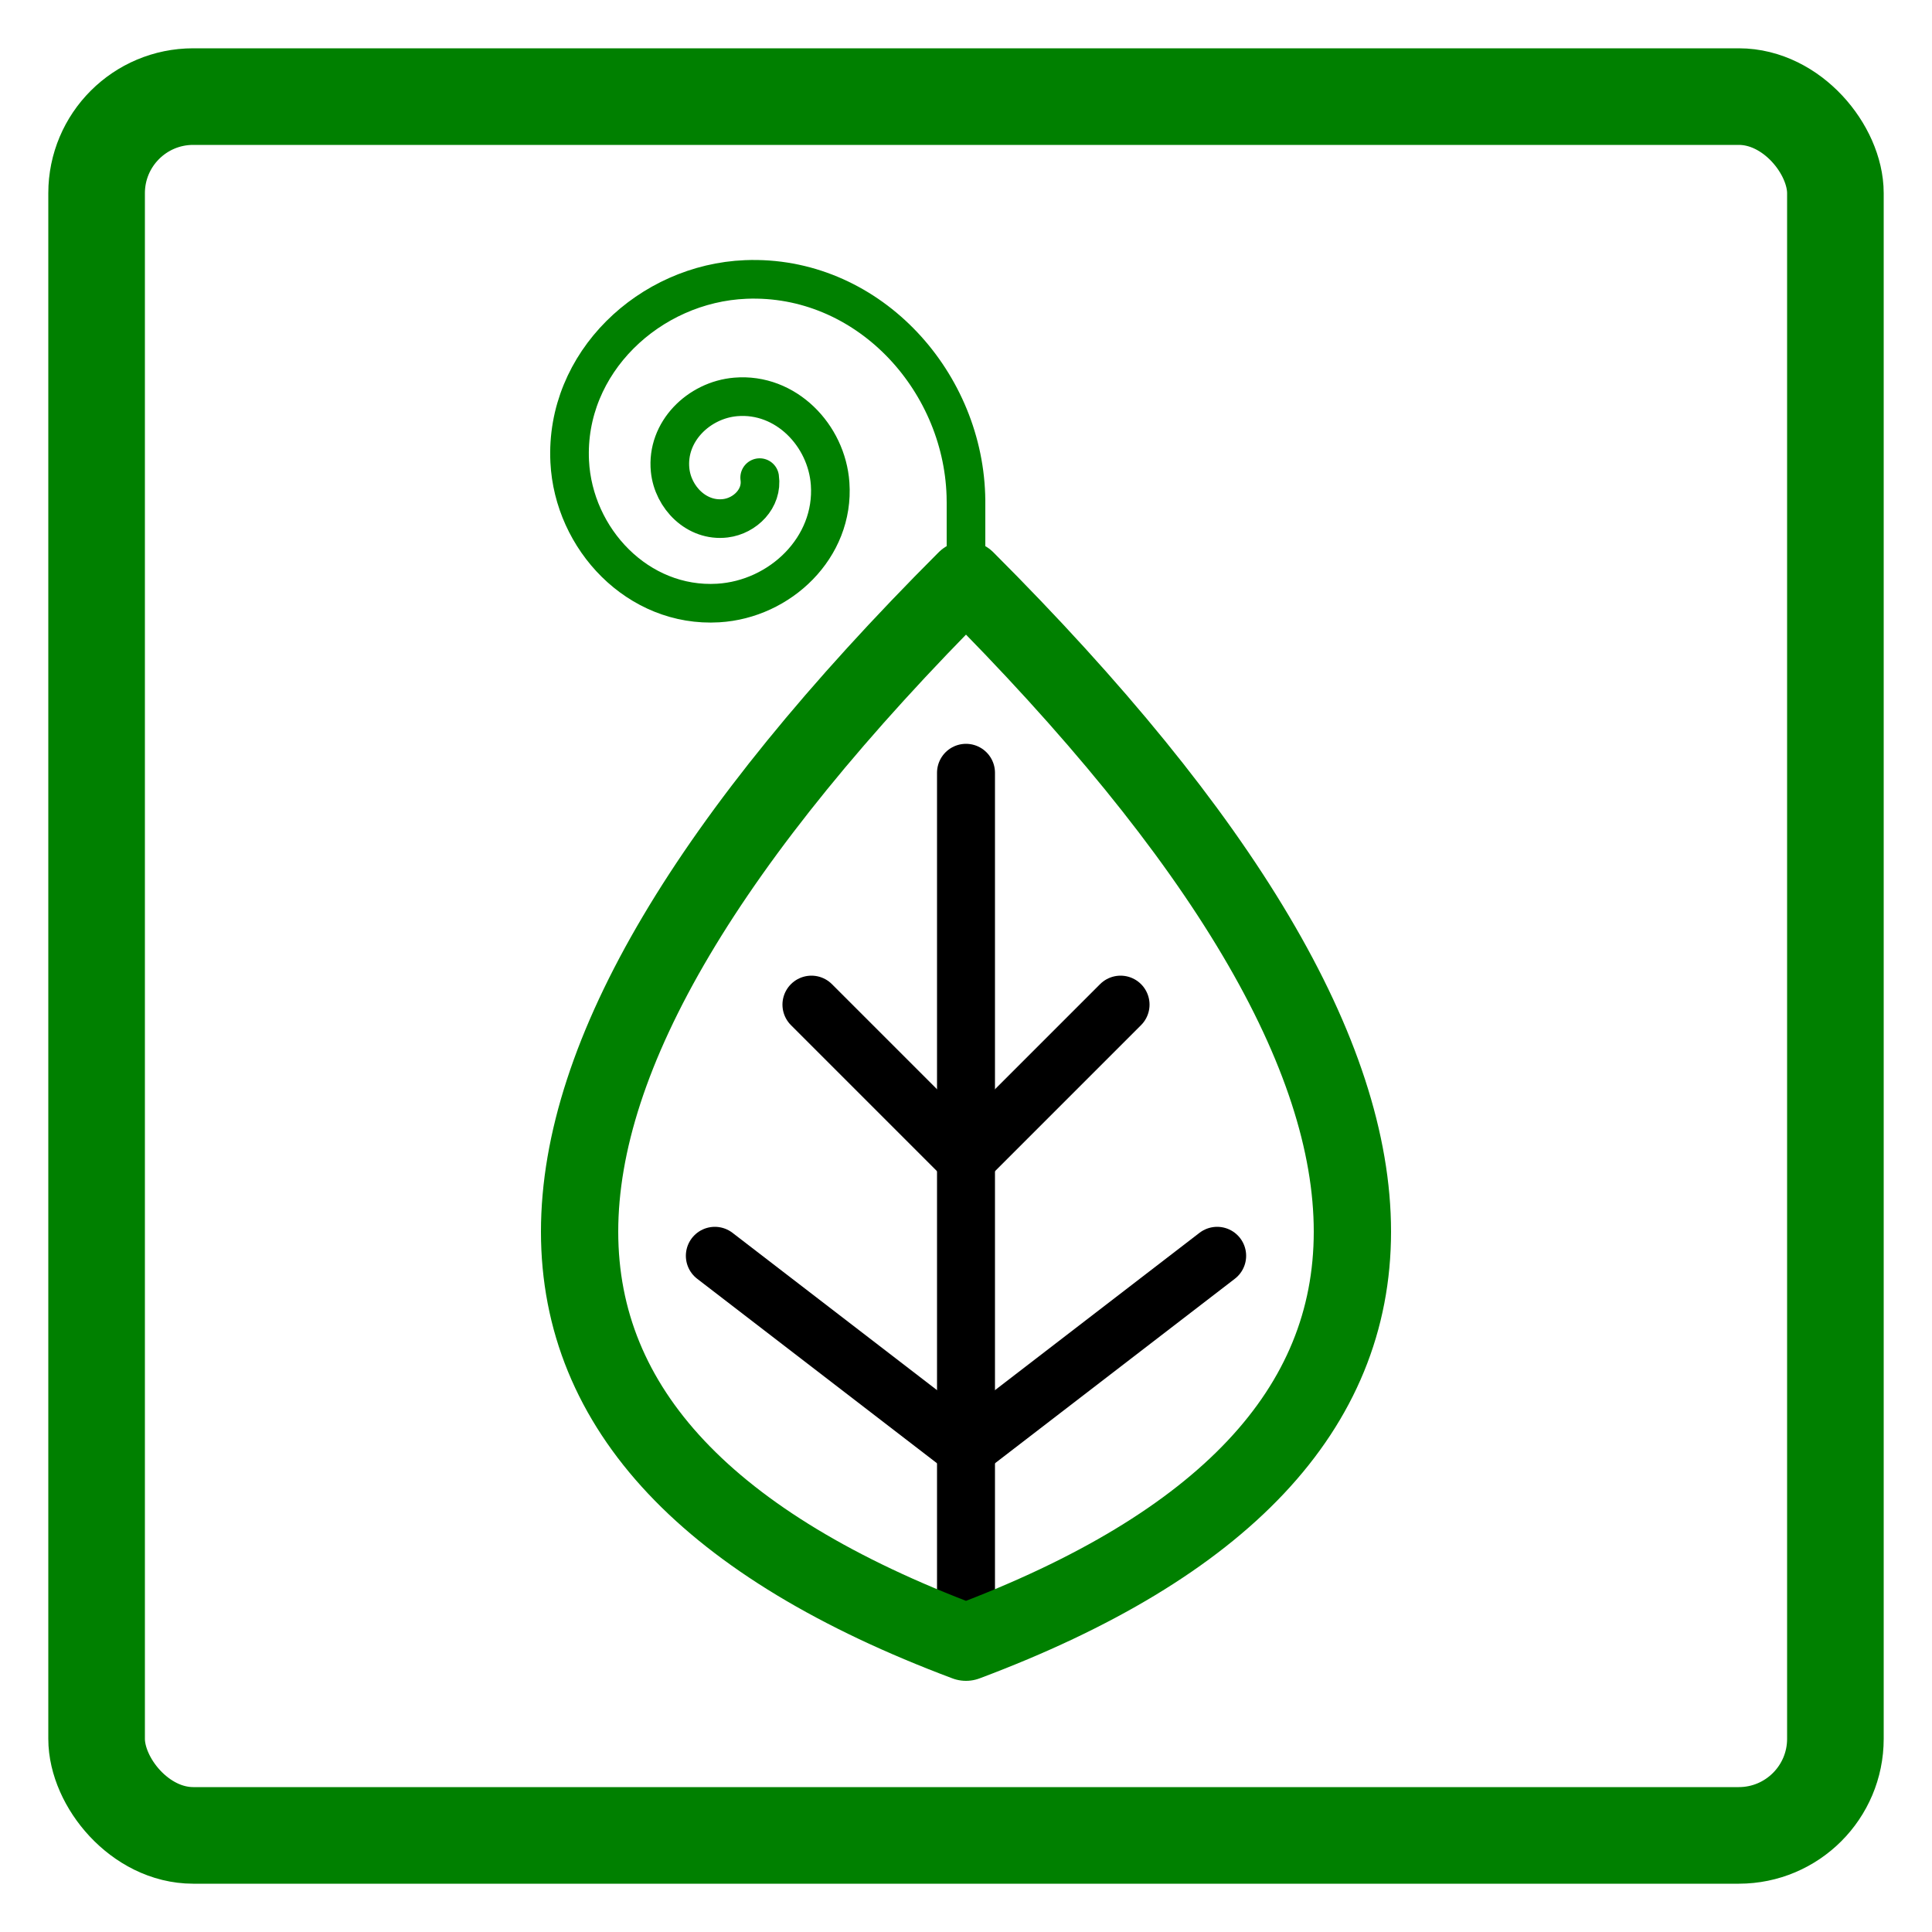 <?xml version="1.0" encoding="UTF-8" standalone="no"?>
<svg
   xmlns:dc="http://purl.org/dc/elements/1.1/"
   xmlns:cc="http://creativecommons.org/ns#"
   xmlns:rdf="http://www.w3.org/1999/02/22-rdf-syntax-ns#"
   xmlns:svg="http://www.w3.org/2000/svg"
   xmlns="http://www.w3.org/2000/svg"
   xmlns:sodipodi="http://sodipodi.sourceforge.net/DTD/sodipodi-0.dtd"
   xmlns:inkscape="http://www.inkscape.org/namespaces/inkscape"
   width="100px"
   height="100px"
   version="1.1"
   id="svg20"
   sodipodi:docname="logo_test.svg"
   inkscape:version="0.92.3 (unknown)">
  <defs
     id="defs24" />
  <sodipodi:namedview
     pagecolor="#ffffff"
     bordercolor="#666666"
     borderopacity="1"
     objecttolerance="10"
     gridtolerance="10"
     guidetolerance="10"
     inkscape:pageopacity="0"
     inkscape:pageshadow="2"
     inkscape:window-width="1366"
     inkscape:window-height="703"
     id="namedview22"
     showgrid="false"
     inkscape:zoom="2.36"
     inkscape:cx="50"
     inkscape:cy="50"
     inkscape:window-x="0"
     inkscape:window-y="0"
     inkscape:window-maximized="1"
     inkscape:current-layer="svg20" />
  <g
     class="rect"
     id="g6">
    <!--<rect
       width="100"
       height="100"
       fill="#008000"
       rx="10"
      id="rect2" />-->
    <rect
       width="90"
       height="90"
       fill="#ffffff"
       fill-opacity="0"
       stroke="#008000"
       stroke-width="5"
       stroke-linecap="round"
       stroke-linejoin="round"
       rx="5"
       x="5"
       y="5"
       id="rect4" />
  </g>
  <g
     class="lines"
     id="g18">
    <line
       x1="50"
       y1="40"
       x2="50"
       y2="85"
       stroke="#000000"
       stroke-width="3"
       stroke-linecap="round"
       stroke-linejoin="round"
       id="line14" />
    <polyline points="37,65 50,75 63,65" fill="none" stroke="#000000" stroke-width="3" stroke-linecap="round" stroke-linejoin="round" />
    <polyline points="42,52 50,60 58,52" fill="none" stroke="#000000" stroke-width="3" stroke-linecap="round" stroke-linejoin="round" />
  </g>
  <g
     class="leaf"
     id="g12">
    <path
       fill="none"
       stroke="#008000"
       stroke-width="4"
       stroke-linecap="round"
       stroke-linejoin="round"
       d="M50,30 Q10,70 50,85 Q90,70 50,30"
       id="path8" />
    <line
       x1="50"
       y1="30"
       x2="50"
       y2="26"
       stroke="#008000"
       stroke-width="2"
       stroke-linecap="round"
       stroke-linejoin="round"
       id="line10" />
  </g>
  
  <path
     sodipodi:type="spiral"
     style="fill:none;fill-rule:evenodd;stroke:#008000;stroke-width:2;stroke-linecap:round;stroke-linejoin:bevel;stroke-miterlimit:4;stroke-dasharray:none;stroke-opacity:1"
     id="path833"
     sodipodi:cx="37.737282"
     sodipodi:cy="24.587328"
     sodipodi:expansion="3"
     sodipodi:revolution="4.0500002"
     sodipodi:radius="12.343821"
     sodipodi:argument="-25.332207"
     sodipodi:t0="0.505"
     d="m 39.321,24.722 c 0.157,1.077 -0.751,1.98 -1.774,2.104 -1.487,0.18 -2.719,-1.078 -2.862,-2.498 -0.201,-1.99 1.488,-3.623 3.397,-3.784 2.595,-0.219 4.708,1.991 4.885,4.488 0.234,3.312 -2.595,5.991 -5.792,6.18 -4.15,0.245 -7.49,-3.31 -7.687,-7.327 -0.251,-5.119 4.147,-9.22 9.111,-9.42 6.228,-0.251 11.198,5.113 11.395,11.164 0.004,0.123 0.006,0.247 0.006,0.37" />
</svg>
